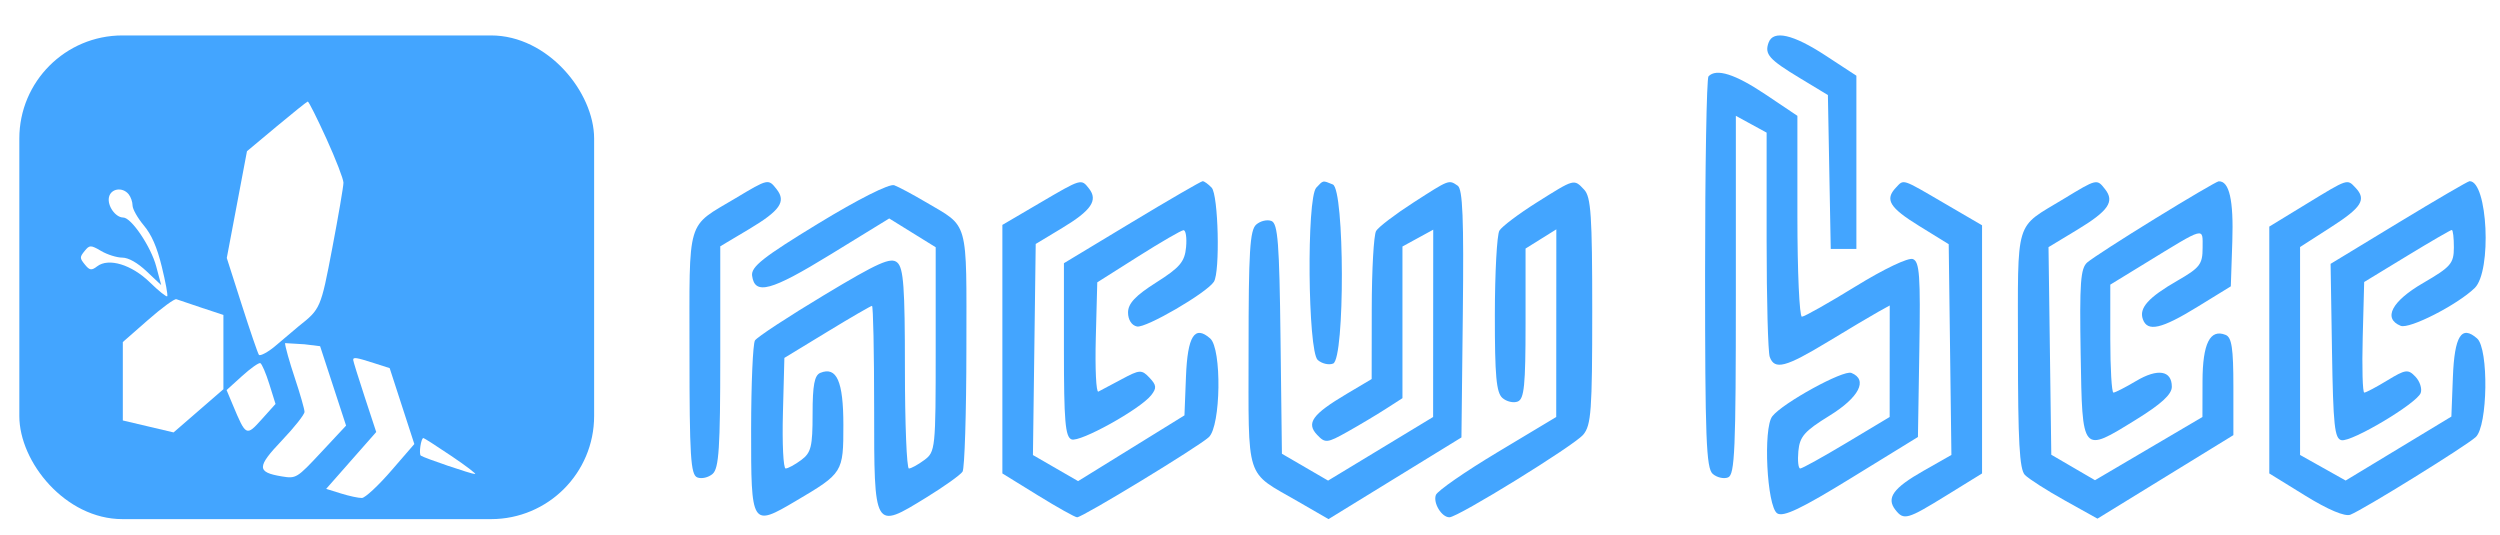 <svg width="776" height="166" viewBox="0 0 776 166" fill="none" xmlns="http://www.w3.org/2000/svg">
<g filter="url(#filter0_d)">
<path d="M558.7 20.254C549.087 14.44 547.663 12.829 548.966 9.24C550.421 5.235 556.53 6.618 566.67 13.252L576.223 19.5V46.385V73.267H572.242H568.262L567.821 49.385L567.38 25.503L558.7 20.254Z" fill="#43A5FF"/>
<path d="M529.255 80.914C529.255 47.862 529.733 20.314 530.317 19.698C532.736 17.141 538.582 18.99 547.963 25.28L557.913 31.953V63.128C557.913 80.275 558.541 94.302 559.307 94.302C560.072 94.302 567.596 90.057 576.025 84.869C584.799 79.467 592.389 75.854 593.777 76.418C595.837 77.252 596.137 81.491 595.766 104.522L595.328 131.642L574.723 144.312C559.101 153.918 553.518 156.585 551.637 155.336C548.448 153.218 547.229 128.903 550.126 125.214C553.385 121.062 572.188 110.748 574.666 111.753C579.892 113.873 577.087 119.353 567.864 125.036C560.104 129.818 558.633 131.496 558.211 136.05C557.936 139.005 558.198 141.421 558.792 141.421C559.388 141.421 565.876 137.825 573.212 133.428L586.551 125.434L586.56 108.127L586.571 90.819L582.989 92.801C581.02 93.894 573.963 98.085 567.31 102.117C554.25 110.032 550.829 110.92 549.327 106.786C548.795 105.321 548.361 89.061 548.361 70.649V37.173L543.584 34.563L538.808 31.953V87.581C538.808 135.684 538.482 143.341 536.399 144.186C535.075 144.724 532.925 144.228 531.623 143.085C529.609 141.318 529.255 132.05 529.255 80.914Z" fill="#43A5FF"/>
<path d="M214.018 105.554C214.018 62.975 212.89 66.758 228.347 57.506C238.486 51.436 238.478 51.438 241.067 54.735C244.087 58.58 242.152 61.37 232.466 67.149L223.571 72.454V106.732C223.571 135.016 223.157 141.372 221.204 143.085C219.901 144.228 217.752 144.724 216.427 144.186C214.377 143.355 214.018 137.615 214.018 105.554Z" fill="#43A5FF"/>
<path d="M233.455 81.597C233.076 78.812 236.875 75.813 254.017 65.367C266.354 57.846 276.087 52.942 277.567 53.498C278.956 54.019 283.315 56.347 287.255 58.672C300.877 66.708 299.995 63.544 299.968 104.239C299.954 124.226 299.417 141.399 298.774 142.401C298.131 143.404 293.047 147.025 287.48 150.449C271.232 160.442 271.334 160.617 271.334 122.797C271.334 105.274 271.036 90.937 270.673 90.937C270.31 90.937 264.041 94.572 256.743 99.016L243.472 107.093L243.019 124.258C242.769 133.697 243.147 141.421 243.859 141.421C244.569 141.421 246.744 140.241 248.69 138.801C251.772 136.521 252.229 134.666 252.229 124.445C252.229 115.521 252.807 112.473 254.638 111.731C259.713 109.671 261.782 114.356 261.782 127.903C261.782 142.678 261.675 142.85 247.035 151.494C233.249 159.634 233.119 159.426 233.148 129.273C233.162 115.131 233.698 102.711 234.342 101.677C234.985 100.642 244.647 94.302 255.813 87.59C272.624 77.481 276.524 75.743 278.5 77.476C280.462 79.198 280.887 85.07 280.887 110.494C280.887 127.504 281.444 141.421 282.124 141.421C282.805 141.421 284.955 140.241 286.9 138.801C290.344 136.252 290.44 135.333 290.44 104.463V72.746L283.225 68.278L276.012 63.808L257.806 74.984C239.293 86.346 234.286 87.706 233.455 81.597Z" fill="#43A5FF"/>
<path d="M311.137 65.809L322.679 59.043C335.779 51.364 335.583 51.421 338.035 54.543C340.88 58.167 338.75 61.313 329.785 66.718L321.485 71.724L321.055 104.485L320.624 137.248L327.632 141.293L334.641 145.34L351.148 135.134L367.656 124.928L368.126 112.899C368.618 100.271 370.809 96.817 375.637 101.052C379.285 104.251 378.959 128.238 375.219 131.696C371.963 134.705 336.026 156.566 334.334 156.566C333.702 156.566 328.225 153.504 322.16 149.761L311.137 142.956V104.382V65.809Z" fill="#43A5FF"/>
<path d="M330.242 77.697L351.337 64.976C362.941 57.979 372.827 52.251 373.308 52.244C373.789 52.237 375.044 53.141 376.094 54.252C378.186 56.463 378.755 80.461 376.787 83.467C374.507 86.947 355.669 97.905 352.928 97.347C351.262 97.008 350.143 95.262 350.143 93.002C350.143 90.213 352.442 87.765 358.9 83.675C366.233 79.033 367.737 77.257 368.155 72.754C368.43 69.797 368.072 67.411 367.359 67.451C366.647 67.494 360.333 71.152 353.327 75.583L340.591 83.64L340.135 100.911C339.885 110.41 340.243 117.902 340.931 117.557C341.619 117.214 344.883 115.479 348.185 113.704C353.754 110.708 354.375 110.675 356.805 113.243C358.994 115.558 359.08 116.446 357.325 118.68C353.918 123.02 335.149 133.421 332.595 132.384C330.654 131.597 330.242 126.713 330.242 104.563V77.697Z" fill="#43A5FF"/>
<path d="M409.03 107.746C405.937 105.034 405.531 57.468 408.573 54.252C410.806 51.892 410.49 51.953 413.697 53.254C417.384 54.75 417.489 107.354 413.807 108.847C412.482 109.385 410.333 108.889 409.03 107.746Z" fill="#43A5FF"/>
<path d="M427.147 67.684C427.879 66.464 433.062 62.516 438.666 58.908C449.984 51.623 449.652 51.751 452.467 53.639C454.024 54.684 454.39 63.798 454.059 93.387L453.631 131.78L432.998 144.459L412.367 157.135L402.748 151.579C386.341 142.099 387.557 145.881 387.557 104.344C387.557 74.043 387.962 67.435 389.925 65.713C391.227 64.57 393.362 64.069 394.669 64.599C396.655 65.404 397.118 71.443 397.476 101.205L397.906 136.846L405.071 141.012L412.235 145.177L428.539 135.306L444.84 125.434L444.857 96.362L444.874 67.292L440.097 69.902L435.321 72.512V96.052V119.593L430.147 122.922C427.3 124.753 421.942 127.95 418.241 130.027C411.928 133.569 411.344 133.626 408.825 130.966C405.375 127.319 407.354 124.585 418.029 118.247L425.765 113.655L425.791 91.778C425.805 79.746 426.416 68.904 427.147 67.684Z" fill="#43A5FF"/>
<path d="M465.414 67.59C466.176 66.317 471.359 62.405 476.932 58.896C488.84 51.398 488.518 51.485 491.728 54.876C493.841 57.111 494.229 62.95 494.229 92.554C494.229 123.526 493.906 127.972 491.443 130.917C488.609 134.305 452.552 156.566 449.9 156.566C447.472 156.566 444.764 152.09 445.701 149.628C446.186 148.354 454.788 142.389 464.818 136.373L483.053 125.434L483.068 96.31L483.084 67.187L478.308 70.169L473.532 73.151V96.401C473.532 115.602 473.113 119.821 471.123 120.627C469.798 121.165 467.649 120.669 466.347 119.526C464.454 117.865 463.984 112.687 464.003 93.676C464.017 80.599 464.651 68.862 465.414 67.59Z" fill="#43A5FF"/>
<path d="M595.726 66.149C586.498 60.451 584.978 57.956 588.482 54.252C591.013 51.576 590.148 51.297 603.49 59.081L615.229 65.93V104.443V142.956L604.205 149.761C592.005 157.292 590.95 157.591 588.331 154.256C585.436 150.569 587.646 147.486 596.99 142.175L605.718 137.214L605.299 104.507L604.88 71.802L595.726 66.149Z" fill="#43A5FF"/>
<path d="M626.373 104.485C626.373 63.127 625.172 67.09 640.542 57.752C650.916 51.45 650.854 51.463 653.422 54.735C656.445 58.585 654.471 61.457 644.771 67.325L635.858 72.714L636.291 104.933L636.722 137.152L643.505 141.105L650.287 145.058L666.961 135.245L683.635 125.434L683.662 114.281C683.691 102.622 686.006 97.993 690.833 99.952C692.736 100.722 693.242 104.098 693.242 115.997V131.065L672.147 144.028L651.051 156.989L640.855 151.308C635.25 148.184 629.696 144.627 628.516 143.405C626.849 141.675 626.373 133.021 626.373 104.485Z" fill="#43A5FF"/>
<path d="M647.894 77.451C649.265 76.248 658.776 70.105 669.028 63.8C679.281 57.494 688.119 52.311 688.67 52.284C691.97 52.114 693.338 58.119 692.911 70.915L692.446 84.877L682.097 91.24C670.91 98.117 666.598 99.105 665.153 95.122C663.879 91.615 666.827 88.322 675.934 83.083C682.849 79.107 683.69 78.006 683.69 72.941C683.69 66.432 684.818 66.126 665.778 77.777L655.032 84.354V101.108C655.032 110.323 655.471 117.862 656.009 117.862C656.546 117.862 659.712 116.243 663.043 114.264C669.773 110.266 674.137 110.969 674.137 116.053C674.137 118.417 670.855 121.421 662.932 126.313C646.122 136.689 646.356 136.968 645.837 105.88C645.468 83.731 645.789 79.297 647.894 77.451Z" fill="#43A5FF"/>
<path d="M704.387 66.331L715.93 59.288C728.91 51.369 728.528 51.497 731.134 54.252C734.626 57.942 733.129 60.348 723.492 66.536L713.94 72.67V104.945V137.219L721.016 141.189L728.093 145.157L744.5 135.23L760.906 125.305L761.375 113.088C761.867 100.266 764.034 96.795 768.887 101.052C772.536 104.253 772.208 128.248 768.468 131.669C765.372 134.501 733.786 154.064 729.566 155.762C727.894 156.435 722.647 154.227 715.635 149.899L704.387 142.956V104.643V66.331Z" fill="#43A5FF"/>
<path d="M723.416 77.898L744.549 65.07C756.173 58.014 766.077 52.239 766.558 52.237C772.183 52.207 773.522 80.195 768.145 85.402C762.748 90.631 747.868 98.228 745.171 97.135C739.58 94.868 742.388 89.506 752.13 83.85C760.739 78.853 761.665 77.786 761.683 72.847C761.694 69.838 761.404 67.377 761.041 67.377C760.678 67.377 754.409 71.012 747.11 75.457L733.841 83.534L733.387 100.699C733.137 110.138 733.354 117.862 733.868 117.862C734.382 117.862 737.604 116.159 741.029 114.075C746.692 110.632 747.483 110.528 749.761 112.934C751.138 114.39 751.868 116.662 751.382 117.983C750.191 121.216 729.954 133.273 726.797 132.632C724.659 132.198 724.223 128.113 723.852 105.01L723.416 77.898Z" fill="#43A5FF"/>
</g>
<g filter="url(#filter1_d)">
<rect x="6" y="7" width="178.416" height="150.135" rx="32" fill="#43A5FF"/>
<g filter="url(#filter2_di)">
<path fill-rule="evenodd" clip-rule="evenodd" d="M147.462 135.149C147.98 135.14 144.676 132.62 140.119 129.549C135.56 126.477 131.648 123.965 131.423 123.965C130.678 123.965 129.95 128.932 130.622 129.426C131.608 130.151 146.37 135.168 147.462 135.149Z" fill="white"/>
</g>
<g filter="url(#filter3_di)">
<path fill-rule="evenodd" clip-rule="evenodd" d="M120.955 102.269L116.047 100.696C110.551 98.935 109.63 98.794 109.63 99.715C109.63 100.067 111.238 105.248 113.204 111.226L116.779 122.098L109.011 130.921L101.243 139.745L105.882 141.188C108.435 141.982 111.341 142.604 112.342 142.572C113.343 142.54 117.412 138.759 121.385 134.172L128.608 125.831L124.781 114.05L120.955 102.269Z" fill="white"/>
</g>
<g filter="url(#filter4_di)">
<path fill-rule="evenodd" clip-rule="evenodd" d="M85.523 113.387L83.592 107.212C82.53 103.816 81.269 100.891 80.791 100.712C80.312 100.533 77.762 102.341 75.125 104.73L70.33 109.076L72.277 113.721C76.349 123.435 76.452 123.487 81.25 118.145L85.523 113.387Z" fill="white"/>
</g>
<g filter="url(#filter5_di)">
<path fill-rule="evenodd" clip-rule="evenodd" d="M69.345 85.756L62.547 83.513C58.809 82.279 55.296 81.091 54.742 80.874C54.188 80.656 50.222 83.559 45.929 87.324L38.124 94.17V106.34V118.511L46.002 120.367L53.881 122.222L61.612 115.521L69.345 108.819V97.287V85.756Z" fill="white"/>
</g>
<g filter="url(#filter6_di)">
<path d="M106.609 44.717C106.609 43.583 104.229 37.431 101.321 31.043C98.414 24.656 95.807 19.467 95.53 19.512C95.253 19.556 90.894 23.046 85.844 27.265L76.66 34.935L73.528 51.509L70.394 68.083L75.055 82.646C77.617 90.655 80.004 97.622 80.358 98.126C80.712 98.63 83.192 97.294 85.249 95.567L92.755 89.227C99.504 83.885 99.577 83.716 103.149 64.952C105.052 54.956 106.609 45.851 106.609 44.717Z" fill="white"/>
<path d="M88.481 94.503C88.481 95.461 89.84 100.319 91.502 105.298C93.164 110.277 94.523 115.023 94.523 115.843C94.523 116.663 91.373 120.647 87.523 124.694C79.653 132.968 79.649 134.584 87.498 135.879C91.916 136.609 92.159 136.459 99.714 128.365L107.422 120.107L103.391 107.782L99.359 95.458L94.5 94.865L88.481 94.503Z" fill="white"/>
</g>
<g filter="url(#filter7_di)">
<path fill-rule="evenodd" clip-rule="evenodd" d="M41.146 51.791C41.146 50.693 40.602 49.122 39.937 48.301C38.032 45.947 34.397 46.495 33.819 49.226C33.262 51.859 35.839 55.519 38.251 55.519C40.756 55.519 46.844 64.537 48.483 70.674L50.038 76.497L45.514 72.23C42.668 69.545 39.864 67.964 37.948 67.964C36.273 67.964 33.331 67.041 31.41 65.915C28.166 64.012 27.797 64.012 26.258 65.915C24.718 67.817 24.724 68.118 26.343 70.117C27.814 71.935 28.407 72.022 30.152 70.675C33.69 67.946 40.875 70.13 46.53 75.654C49.255 78.315 51.678 80.253 51.916 79.96C52.152 79.667 51.388 75.529 50.217 70.764C48.708 64.625 47.077 60.889 44.616 57.943C42.708 55.657 41.146 52.888 41.146 51.791Z" fill="white"/>
</g>
</g>
<defs>
<filter id="filter0_d" x="210" y="7" width="565.549" height="158.135" filterUnits="userSpaceOnUse" color-interpolation-filters="sRGB">
<feFlood flood-opacity="0" result="BackgroundImageFix"/>
<feColorMatrix in="SourceAlpha" type="matrix" values="0 0 0 0 0 0 0 0 0 0 0 0 0 0 0 0 0 0 127 0" result="hardAlpha"/>
<feOffset dy="4"/>
<feGaussianBlur stdDeviation="2"/>
<feComposite in2="hardAlpha" operator="out"/>
<feColorMatrix type="matrix" values="0 0 0 0 0 0 0 0 0 0 0 0 0 0 0 0 0 0 0.25 0"/>
<feBlend mode="normal" in2="BackgroundImageFix" result="effect1_dropShadow"/>
<feBlend mode="normal" in="SourceGraphic" in2="effect1_dropShadow" result="shape"/>
</filter>
<filter id="filter1_d" x="2" y="7" width="186.416" height="158.135" filterUnits="userSpaceOnUse" color-interpolation-filters="sRGB">
<feFlood flood-opacity="0" result="BackgroundImageFix"/>
<feColorMatrix in="SourceAlpha" type="matrix" values="0 0 0 0 0 0 0 0 0 0 0 0 0 0 0 0 0 0 127 0" result="hardAlpha"/>
<feOffset dy="4"/>
<feGaussianBlur stdDeviation="2"/>
<feComposite in2="hardAlpha" operator="out"/>
<feColorMatrix type="matrix" values="0 0 0 0 0 0 0 0 0 0 0 0 0 0 0 0 0 0 0.25 0"/>
<feBlend mode="normal" in2="BackgroundImageFix" result="effect1_dropShadow"/>
<feBlend mode="normal" in="SourceGraphic" in2="effect1_dropShadow" result="shape"/>
</filter>
<filter id="filter2_di" x="126.356" y="123.965" width="25.159" height="19.184" filterUnits="userSpaceOnUse" color-interpolation-filters="sRGB">
<feFlood flood-opacity="0" result="BackgroundImageFix"/>
<feColorMatrix in="SourceAlpha" type="matrix" values="0 0 0 0 0 0 0 0 0 0 0 0 0 0 0 0 0 0 127 0" result="hardAlpha"/>
<feOffset dy="4"/>
<feGaussianBlur stdDeviation="2"/>
<feComposite in2="hardAlpha" operator="out"/>
<feColorMatrix type="matrix" values="0 0 0 0 0 0 0 0 0 0 0 0 0 0 0 0 0 0 0.25 0"/>
<feBlend mode="normal" in2="BackgroundImageFix" result="effect1_dropShadow"/>
<feBlend mode="normal" in="SourceGraphic" in2="effect1_dropShadow" result="shape"/>
<feColorMatrix in="SourceAlpha" type="matrix" values="0 0 0 0 0 0 0 0 0 0 0 0 0 0 0 0 0 0 127 0" result="hardAlpha"/>
<feOffset dy="4"/>
<feGaussianBlur stdDeviation="2"/>
<feComposite in2="hardAlpha" operator="arithmetic" k2="-1" k3="1"/>
<feColorMatrix type="matrix" values="0 0 0 0 0 0 0 0 0 0 0 0 0 0 0 0 0 0 0.25 0"/>
<feBlend mode="normal" in2="shape" result="effect2_innerShadow"/>
</filter>
<filter id="filter3_di" x="97.243" y="99.155" width="35.365" height="51.418" filterUnits="userSpaceOnUse" color-interpolation-filters="sRGB">
<feFlood flood-opacity="0" result="BackgroundImageFix"/>
<feColorMatrix in="SourceAlpha" type="matrix" values="0 0 0 0 0 0 0 0 0 0 0 0 0 0 0 0 0 0 127 0" result="hardAlpha"/>
<feOffset dy="4"/>
<feGaussianBlur stdDeviation="2"/>
<feComposite in2="hardAlpha" operator="out"/>
<feColorMatrix type="matrix" values="0 0 0 0 0 0 0 0 0 0 0 0 0 0 0 0 0 0 0.25 0"/>
<feBlend mode="normal" in2="BackgroundImageFix" result="effect1_dropShadow"/>
<feBlend mode="normal" in="SourceGraphic" in2="effect1_dropShadow" result="shape"/>
<feColorMatrix in="SourceAlpha" type="matrix" values="0 0 0 0 0 0 0 0 0 0 0 0 0 0 0 0 0 0 127 0" result="hardAlpha"/>
<feOffset dy="4"/>
<feGaussianBlur stdDeviation="2"/>
<feComposite in2="hardAlpha" operator="arithmetic" k2="-1" k3="1"/>
<feColorMatrix type="matrix" values="0 0 0 0 0 0 0 0 0 0 0 0 0 0 0 0 0 0 0.25 0"/>
<feBlend mode="normal" in2="shape" result="effect2_innerShadow"/>
</filter>
<filter id="filter4_di" x="66.33" y="100.7" width="23.192" height="29.006" filterUnits="userSpaceOnUse" color-interpolation-filters="sRGB">
<feFlood flood-opacity="0" result="BackgroundImageFix"/>
<feColorMatrix in="SourceAlpha" type="matrix" values="0 0 0 0 0 0 0 0 0 0 0 0 0 0 0 0 0 0 127 0" result="hardAlpha"/>
<feOffset dy="4"/>
<feGaussianBlur stdDeviation="2"/>
<feComposite in2="hardAlpha" operator="out"/>
<feColorMatrix type="matrix" values="0 0 0 0 0 0 0 0 0 0 0 0 0 0 0 0 0 0 0.25 0"/>
<feBlend mode="normal" in2="BackgroundImageFix" result="effect1_dropShadow"/>
<feBlend mode="normal" in="SourceGraphic" in2="effect1_dropShadow" result="shape"/>
<feColorMatrix in="SourceAlpha" type="matrix" values="0 0 0 0 0 0 0 0 0 0 0 0 0 0 0 0 0 0 127 0" result="hardAlpha"/>
<feOffset dy="4"/>
<feGaussianBlur stdDeviation="2"/>
<feComposite in2="hardAlpha" operator="arithmetic" k2="-1" k3="1"/>
<feColorMatrix type="matrix" values="0 0 0 0 0 0 0 0 0 0 0 0 0 0 0 0 0 0 0.25 0"/>
<feBlend mode="normal" in2="shape" result="effect2_innerShadow"/>
</filter>
<filter id="filter5_di" x="34.124" y="80.862" width="39.221" height="49.36" filterUnits="userSpaceOnUse" color-interpolation-filters="sRGB">
<feFlood flood-opacity="0" result="BackgroundImageFix"/>
<feColorMatrix in="SourceAlpha" type="matrix" values="0 0 0 0 0 0 0 0 0 0 0 0 0 0 0 0 0 0 127 0" result="hardAlpha"/>
<feOffset dy="4"/>
<feGaussianBlur stdDeviation="2"/>
<feComposite in2="hardAlpha" operator="out"/>
<feColorMatrix type="matrix" values="0 0 0 0 0 0 0 0 0 0 0 0 0 0 0 0 0 0 0.25 0"/>
<feBlend mode="normal" in2="BackgroundImageFix" result="effect1_dropShadow"/>
<feBlend mode="normal" in="SourceGraphic" in2="effect1_dropShadow" result="shape"/>
<feColorMatrix in="SourceAlpha" type="matrix" values="0 0 0 0 0 0 0 0 0 0 0 0 0 0 0 0 0 0 127 0" result="hardAlpha"/>
<feOffset dy="4"/>
<feGaussianBlur stdDeviation="2"/>
<feComposite in2="hardAlpha" operator="arithmetic" k2="-1" k3="1"/>
<feColorMatrix type="matrix" values="0 0 0 0 0 0 0 0 0 0 0 0 0 0 0 0 0 0 0.25 0"/>
<feBlend mode="normal" in2="shape" result="effect2_innerShadow"/>
</filter>
<filter id="filter6_di" x="66.394" y="19.511" width="45.028" height="124.646" filterUnits="userSpaceOnUse" color-interpolation-filters="sRGB">
<feFlood flood-opacity="0" result="BackgroundImageFix"/>
<feColorMatrix in="SourceAlpha" type="matrix" values="0 0 0 0 0 0 0 0 0 0 0 0 0 0 0 0 0 0 127 0" result="hardAlpha"/>
<feOffset dy="4"/>
<feGaussianBlur stdDeviation="2"/>
<feComposite in2="hardAlpha" operator="out"/>
<feColorMatrix type="matrix" values="0 0 0 0 0 0 0 0 0 0 0 0 0 0 0 0 0 0 0.25 0"/>
<feBlend mode="normal" in2="BackgroundImageFix" result="effect1_dropShadow"/>
<feBlend mode="normal" in="SourceGraphic" in2="effect1_dropShadow" result="shape"/>
<feColorMatrix in="SourceAlpha" type="matrix" values="0 0 0 0 0 0 0 0 0 0 0 0 0 0 0 0 0 0 127 0" result="hardAlpha"/>
<feOffset dy="4"/>
<feGaussianBlur stdDeviation="2"/>
<feComposite in2="hardAlpha" operator="arithmetic" k2="-1" k3="1"/>
<feColorMatrix type="matrix" values="0 0 0 0 0 0 0 0 0 0 0 0 0 0 0 0 0 0 0.25 0"/>
<feBlend mode="normal" in2="shape" result="effect2_innerShadow"/>
</filter>
<filter id="filter7_di" x="21.116" y="46.817" width="34.843" height="41.173" filterUnits="userSpaceOnUse" color-interpolation-filters="sRGB">
<feFlood flood-opacity="0" result="BackgroundImageFix"/>
<feColorMatrix in="SourceAlpha" type="matrix" values="0 0 0 0 0 0 0 0 0 0 0 0 0 0 0 0 0 0 127 0" result="hardAlpha"/>
<feOffset dy="4"/>
<feGaussianBlur stdDeviation="2"/>
<feComposite in2="hardAlpha" operator="out"/>
<feColorMatrix type="matrix" values="0 0 0 0 0 0 0 0 0 0 0 0 0 0 0 0 0 0 0.25 0"/>
<feBlend mode="normal" in2="BackgroundImageFix" result="effect1_dropShadow"/>
<feBlend mode="normal" in="SourceGraphic" in2="effect1_dropShadow" result="shape"/>
<feColorMatrix in="SourceAlpha" type="matrix" values="0 0 0 0 0 0 0 0 0 0 0 0 0 0 0 0 0 0 127 0" result="hardAlpha"/>
<feOffset dy="4"/>
<feGaussianBlur stdDeviation="2"/>
<feComposite in2="hardAlpha" operator="arithmetic" k2="-1" k3="1"/>
<feColorMatrix type="matrix" values="0 0 0 0 0 0 0 0 0 0 0 0 0 0 0 0 0 0 0.25 0"/>
<feBlend mode="normal" in2="shape" result="effect2_innerShadow"/>
</filter>
</defs>
</svg>
